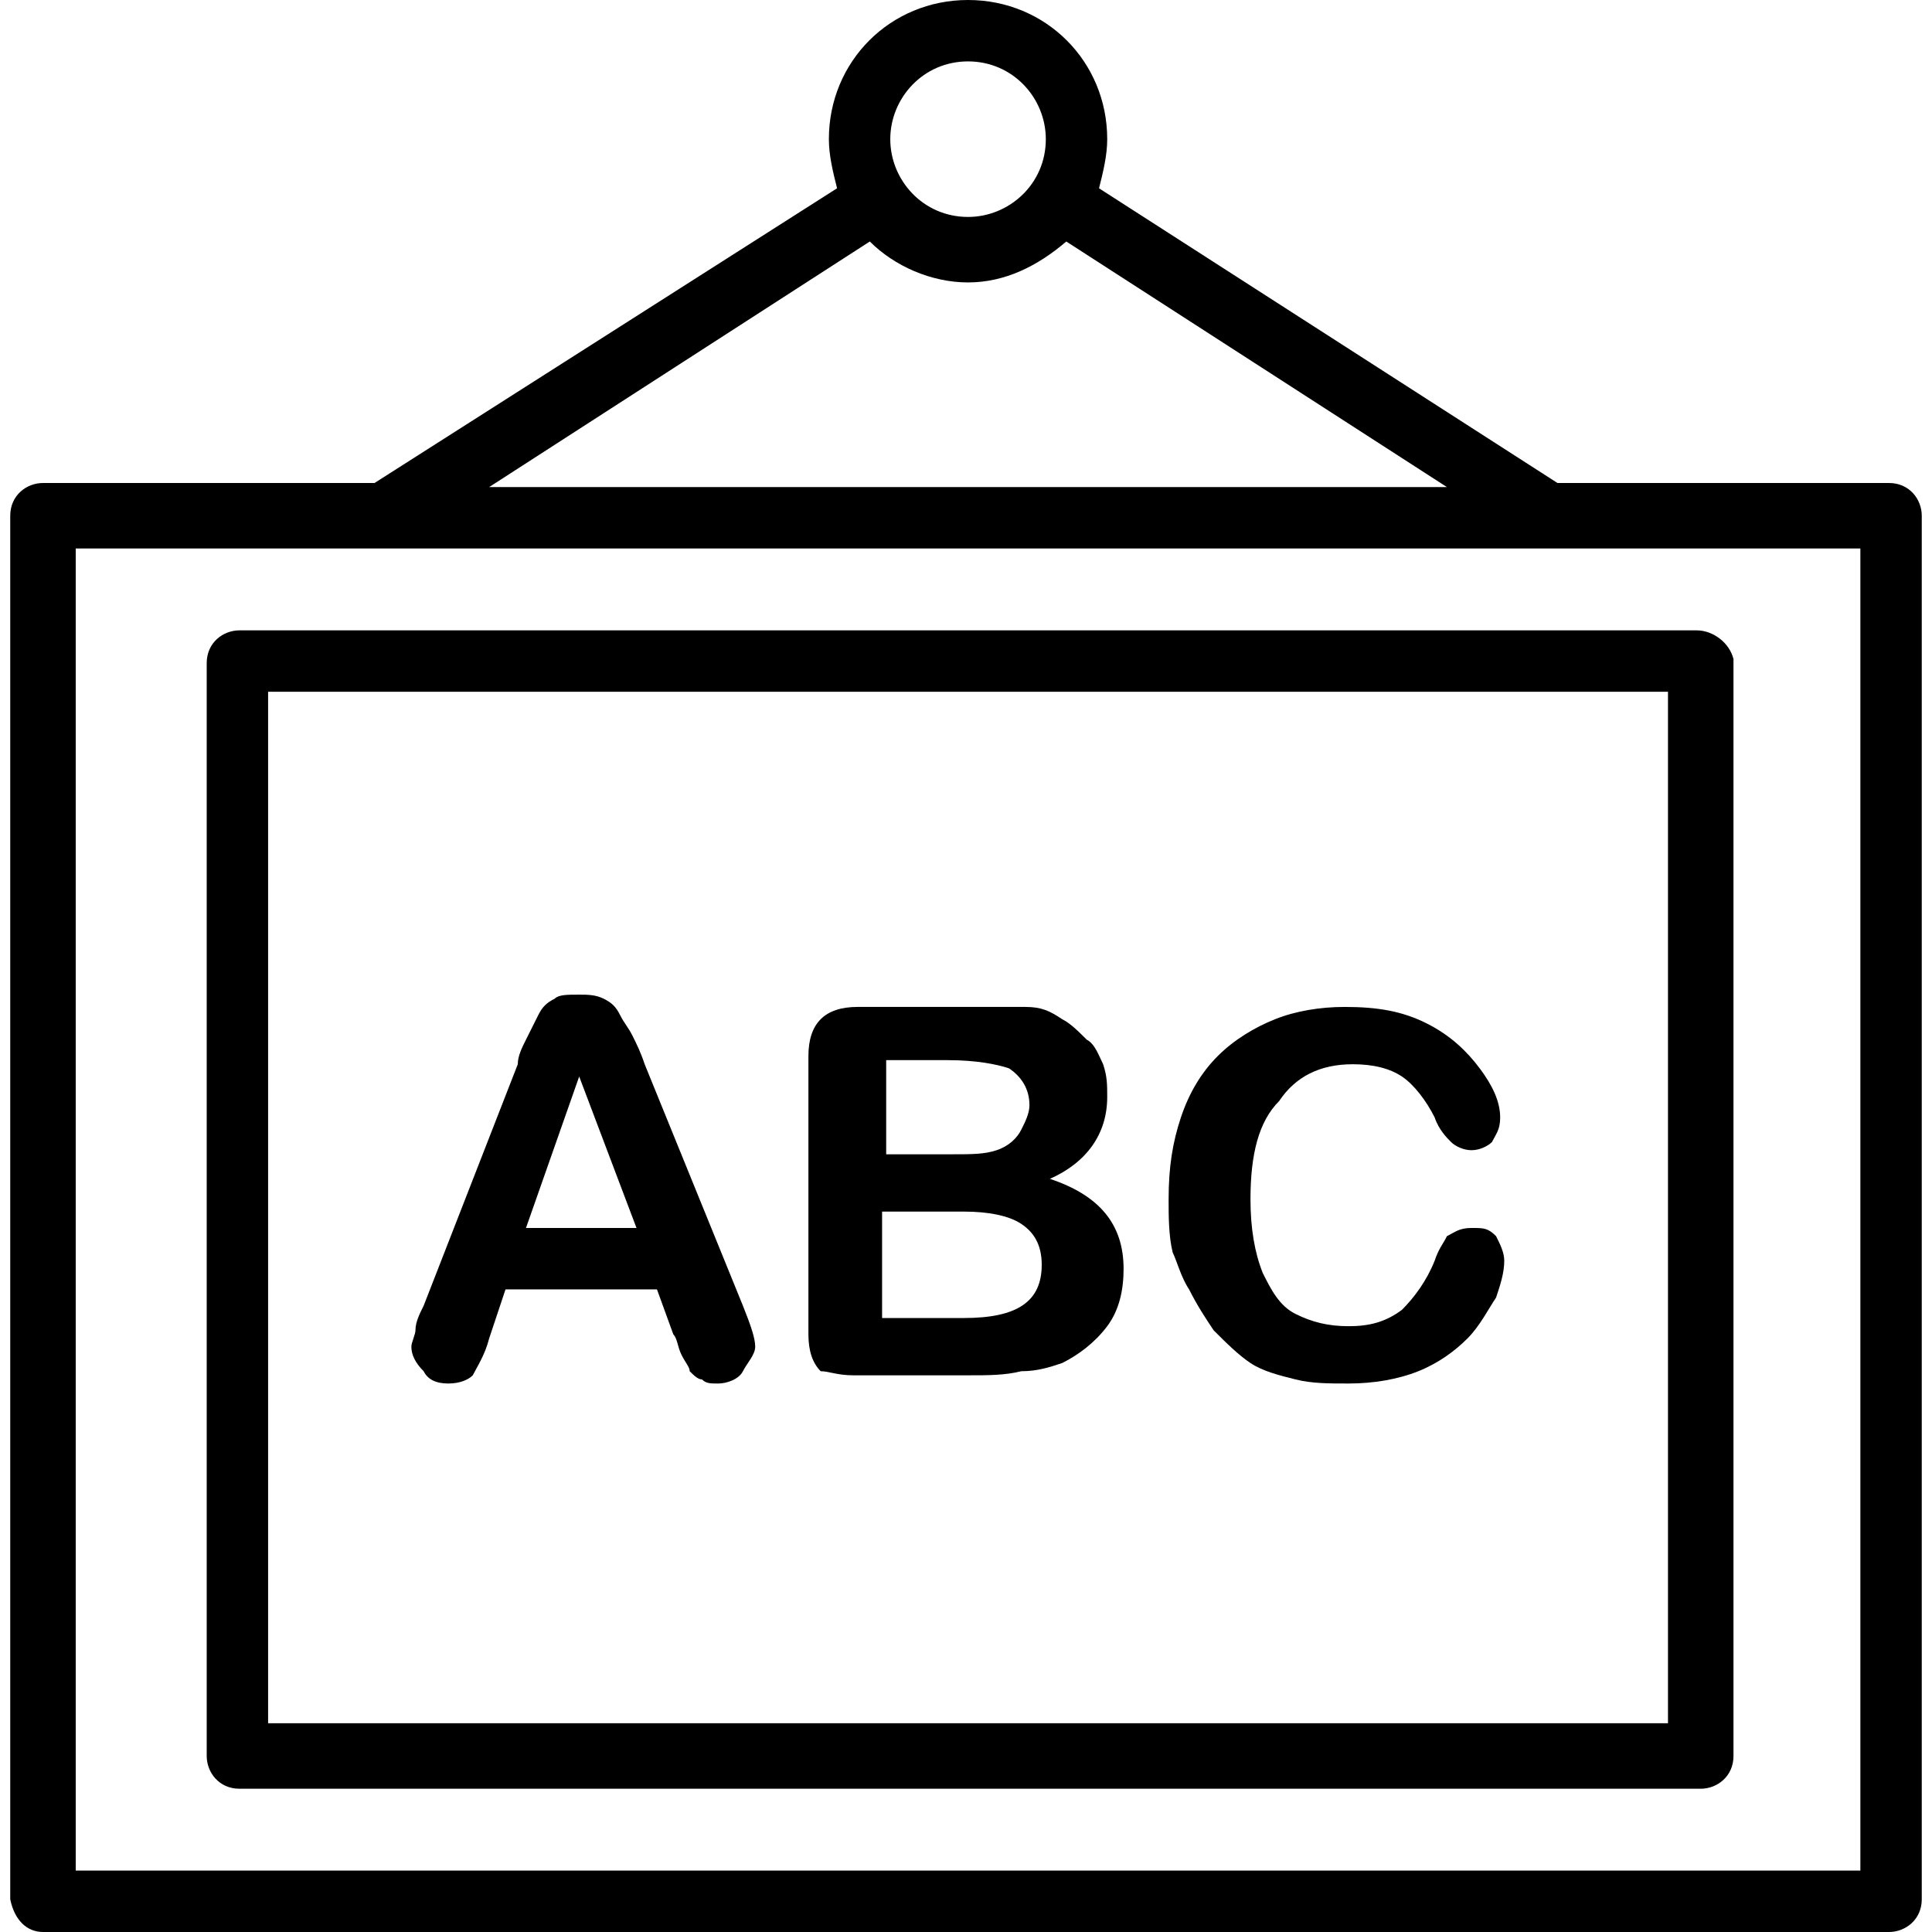 <?xml version="1.0" encoding="iso-8859-1"?>
<!-- Generator: Adobe Illustrator 19.0.0, SVG Export Plug-In . SVG Version: 6.00 Build 0)  -->
<svg version="1.1" id="Capa_1" xmlns="http://www.w3.org/2000/svg" xmlns:xlink="http://www.w3.org/1999/xlink" x="0px" y="0px"
	 viewBox="0 0 377.6 377.6" style="enable-background:new 0 0 377.6 377.6;" xml:space="preserve">
<g>
	<g>
		<path d="M331.6,123.2H46.8c-3.2,0-6.4,2.4-6.4,6.4v213.6c0,3.2,2.4,6.4,6.4,6.4h285.6c3.2,0,6.4-2.4,6.4-6.4V128.8
			C338,125.6,334.8,123.2,331.6,123.2z M326,336.8H52.4V135.2H326V336.8z"/>
	</g>
</g>
<g>
	<g>
		<path d="M369.2,94.4h-64.8l-89.6-57.6c0.8-3.2,1.6-6.4,1.6-9.6c0-15.2-12-27.2-27.2-27.2S162,12,162,27.2c0,3.2,0.8,6.4,1.6,9.6
			L73.2,94.4H8.4c-3.2,0-6.4,2.4-6.4,6.4v270.4c0.8,4,3.2,6.4,6.4,6.4h360.8c3.2,0,6.4-2.4,6.4-6.4V100.8
			C375.6,97.6,373.2,94.4,369.2,94.4z M189.2,12c8.8,0,15.2,7.2,15.2,15.2c0,8.8-7.2,15.2-15.2,15.2c-8.8,0-15.2-7.2-15.2-15.2
			C174,19.2,180.4,12,189.2,12z M170,47.2c4.8,4.8,12,8,19.2,8s13.6-3.2,19.2-8l74.4,48H95.6L170,47.2z M363.6,365.6H14.8V107.2
			h348.8V365.6z"/>
	</g>
</g>
<g>
	<g>
		<path d="M145.2,255.2L126,208c-0.8-2.4-1.6-4-2.4-5.6c-0.8-1.6-1.6-2.4-2.4-4c-0.8-1.6-1.6-2.4-3.2-3.2c-1.6-0.8-3.2-0.8-4.8-0.8
			c-2.4,0-4,0-4.8,0.8c-1.6,0.8-2.4,1.6-3.2,3.2c-0.8,1.6-1.6,3.2-2.4,4.8s-1.6,3.2-1.6,4.8l-18.4,47.2c-0.8,1.6-1.6,3.2-1.6,4.8
			c0,0.8-0.8,2.4-0.8,3.2c0,1.6,0.8,3.2,2.4,4.8c0.8,1.6,2.4,2.4,4.8,2.4c2.4,0,4-0.8,4.8-1.6c0.8-1.6,2.4-4,3.2-7.2l3.2-9.6h29.6
			l3.2,8.8c0.8,0.8,0.8,2.4,1.6,4c0.8,1.6,1.6,2.4,1.6,3.2c0.8,0.8,1.6,1.6,2.4,1.6c0.8,0.8,1.6,0.8,3.2,0.8s4-0.8,4.8-2.4
			c0.8-1.6,2.4-3.2,2.4-4.8S146.8,259.2,145.2,255.2z M102.8,240l10.4-29.6l11.2,29.6H102.8z"/>
	</g>
</g>
<g>
	<g>
		<path d="M205.2,230.4c7.2-3.2,11.2-8.8,11.2-16c0-2.4,0-4-0.8-6.4c-0.8-1.6-1.6-4-3.2-4.8c-1.6-1.6-3.2-3.2-4.8-4
			c-2.4-1.6-4-2.4-7.2-2.4s-6.4,0-9.6,0h-23.2c-3.2,0-5.6,0.8-7.2,2.4c-1.6,1.6-2.4,4-2.4,7.2v54.4c0,3.2,0.8,5.6,2.4,7.2
			c1.6,0,3.2,0.8,6.4,0.8h22.4c4,0,7.2,0,10.4-0.8c3.2,0,5.6-0.8,8-1.6c3.2-1.6,6.4-4,8.8-7.2c2.4-3.2,3.2-7.2,3.2-11.2
			C219.6,239.2,214.8,233.6,205.2,230.4z M173.2,207.2h12c5.6,0,9.6,0.8,12,1.6c2.4,1.6,4,4,4,7.2c0,1.6-0.8,3.2-1.6,4.8
			s-2.4,3.2-4.8,4c-2.4,0.8-4.8,0.8-8.8,0.8h-12.8V207.2z M188.4,257.6h-16v-20.8h0.8h15.2c4.8,0,8.8,0.8,11.2,2.4c2.4,1.6,4,4,4,8
			C203.6,254.4,198.8,257.6,188.4,257.6z"/>
	</g>
</g>
<g>
	<g>
		<path d="M292.4,241.6c-1.6-1.6-2.4-1.6-4.8-1.6c-2.4,0-3.2,0.8-4.8,1.6c-0.8,1.6-1.6,2.4-2.4,4.8c-1.6,4-4,7.2-6.4,9.6
			c-3.2,2.4-6.4,3.2-10.4,3.2s-7.2-0.8-10.4-2.4c-3.2-1.6-4.8-4.8-6.4-8c-1.6-4-2.4-8.8-2.4-14.4c0-8.8,1.6-15.2,5.6-19.2
			c3.2-4.8,8-7.2,14.4-7.2c4,0,7.2,0.8,9.6,2.4c2.4,1.6,4.8,4.8,6.4,8c0.8,2.4,2.4,4,3.2,4.8s2.4,1.6,4,1.6c1.6,0,3.2-0.8,4-1.6
			c0.8-1.6,1.6-2.4,1.6-4.8c0-3.2-1.6-6.4-4-9.6c-2.4-3.2-5.6-6.4-10.4-8.8c-4.8-2.4-9.6-3.2-16-3.2c-4.8,0-9.6,0.8-13.6,2.4
			c-4,1.6-8,4-11.2,7.2s-5.6,7.2-7.2,12c-1.6,4.8-2.4,9.6-2.4,16c0,3.2,0,7.2,0.8,10.4c0.8,1.6,1.6,4.8,3.2,7.2
			c1.6,3.2,3.2,5.6,4.8,8c2.4,2.4,4.8,4.8,7.2,6.4c2.4,1.6,5.6,2.4,8.8,3.2c3.2,0.8,6.4,0.8,10.4,0.8c4.8,0,9.6-0.8,13.6-2.4
			c4-1.6,7.2-4,9.6-6.4c2.4-2.4,4-5.6,5.6-8c0.8-2.4,1.6-4.8,1.6-7.2C294,244.8,293.2,243.2,292.4,241.6z"/>
	</g>
</g>
<g>
</g>
<g>
</g>
<g>
</g>
<g>
</g>
<g>
</g>
<g>
</g>
<g>
</g>
<g>
</g>
<g>
</g>
<g>
</g>
<g>
</g>
<g>
</g>
<g>
</g>
<g>
</g>
<g>
</g>
</svg>
